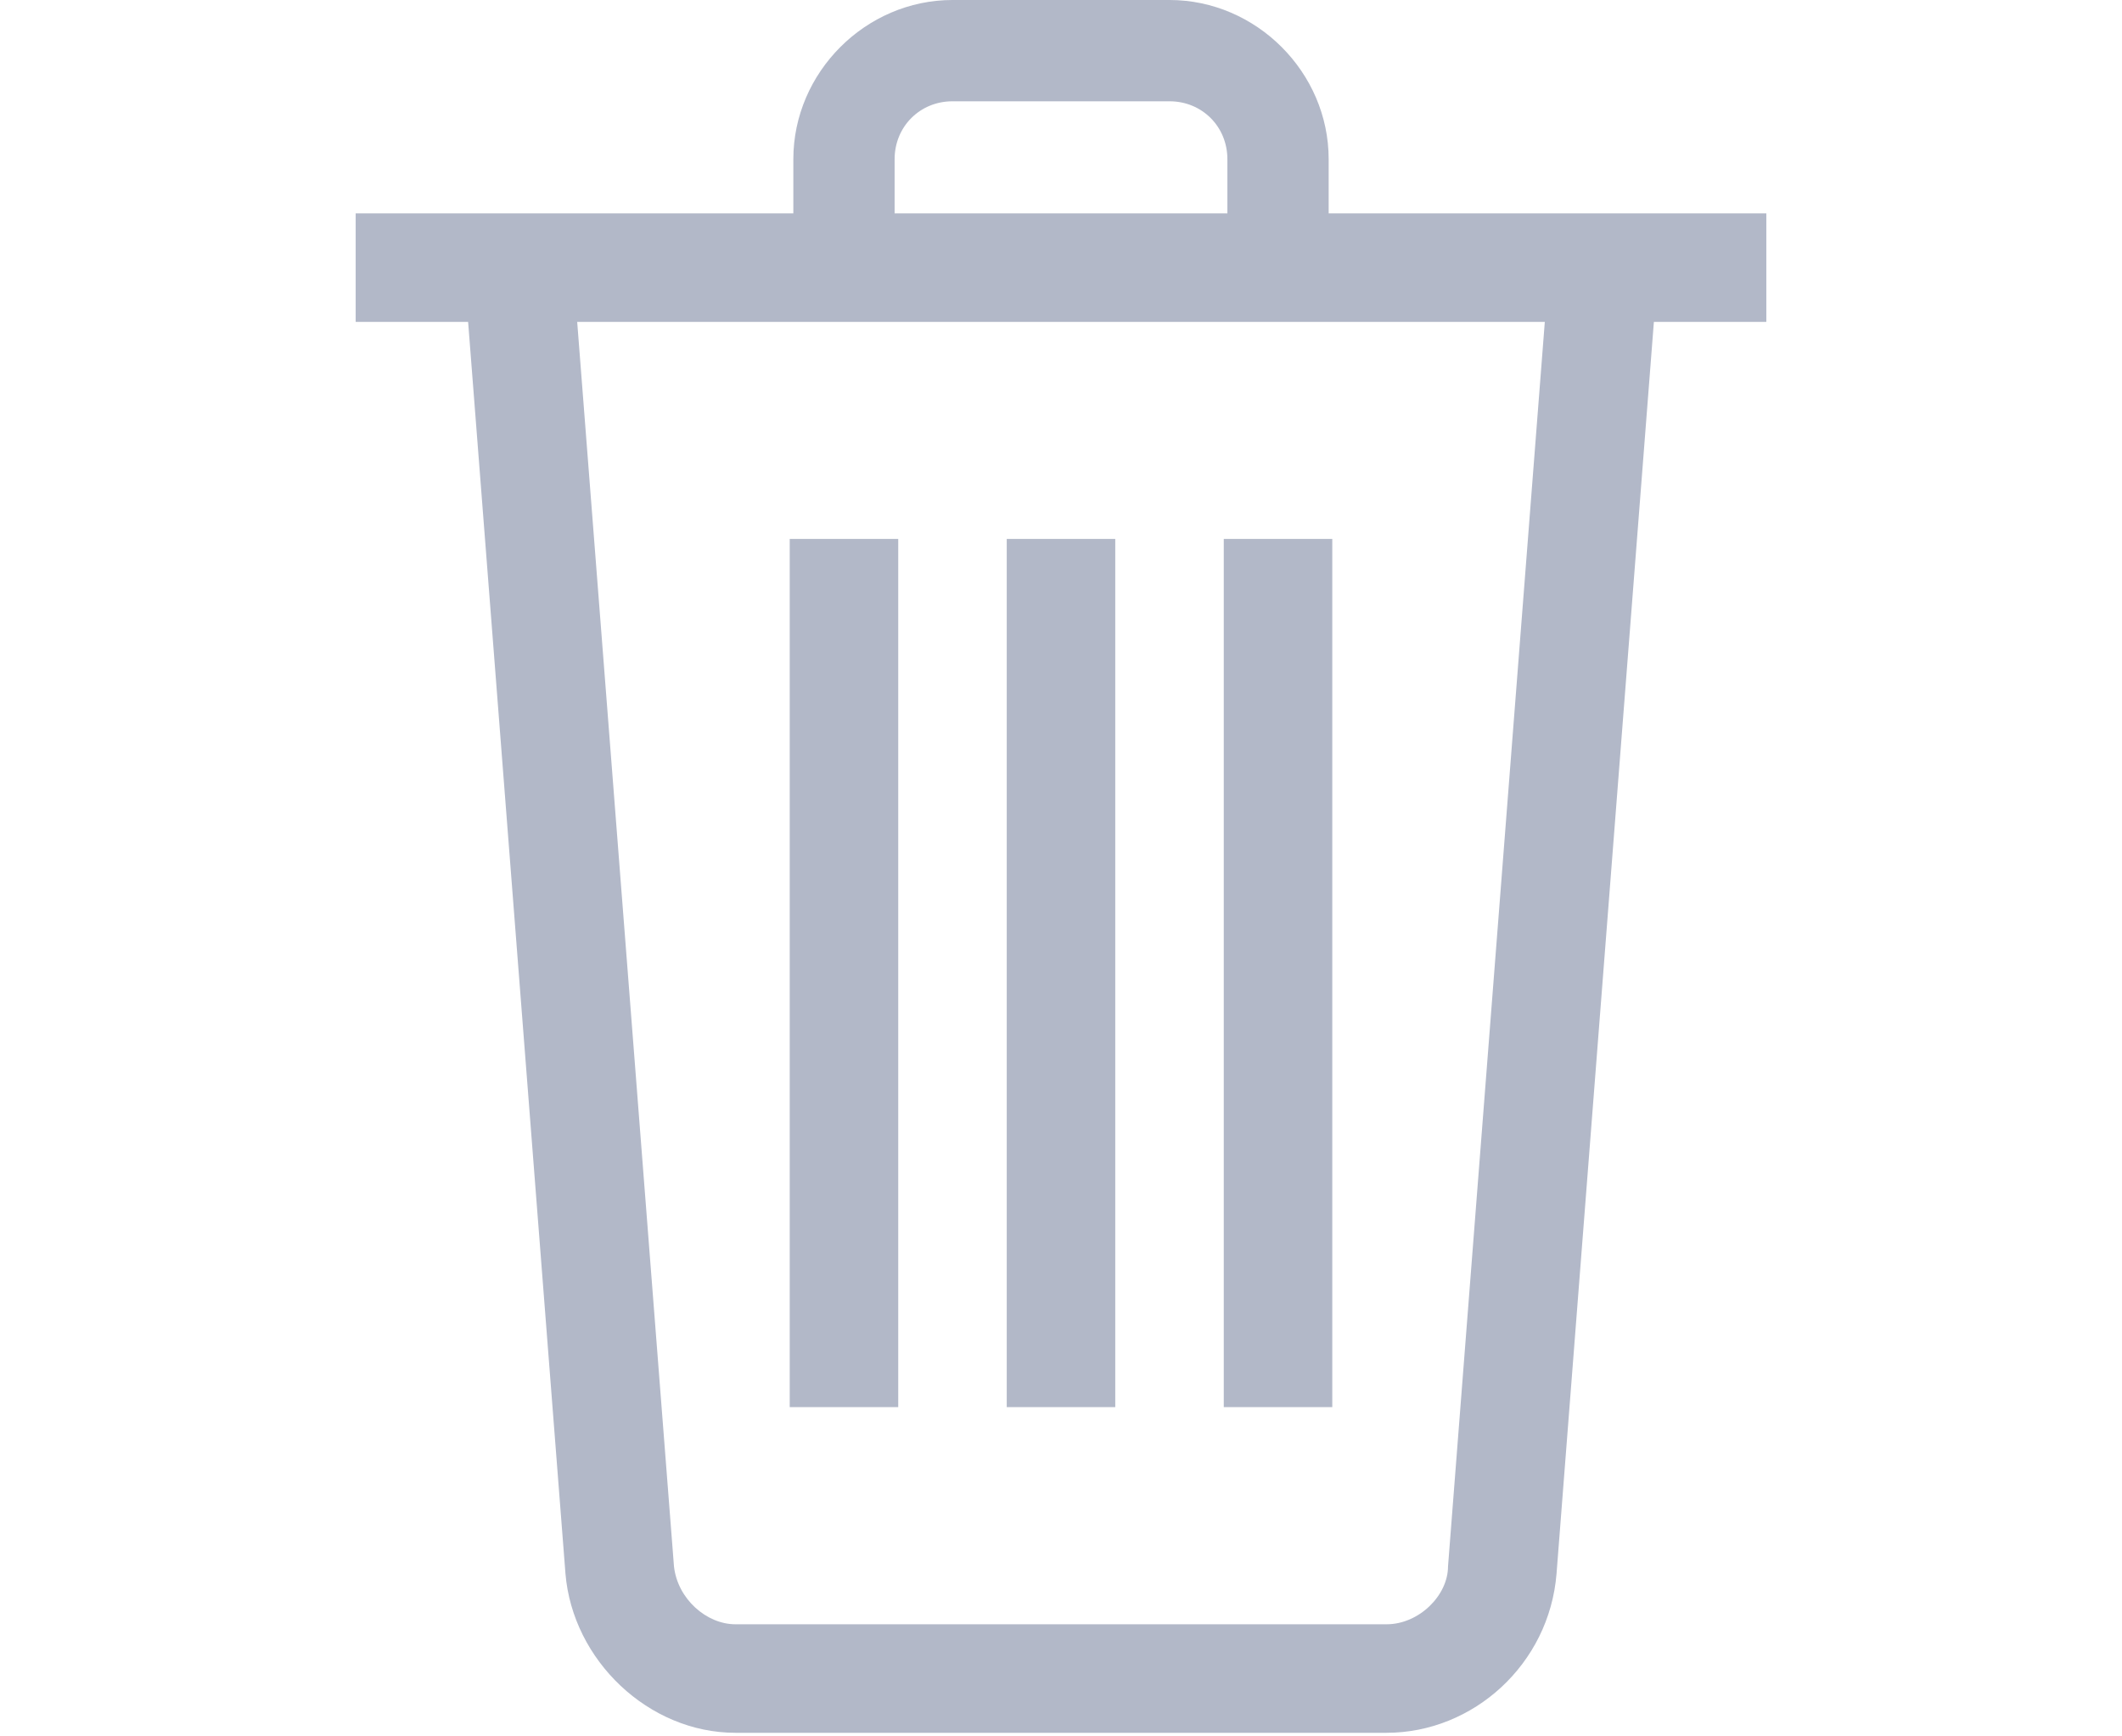 <svg width="22" height="18" viewBox="0 0 40 48" fill="none" xmlns="http://www.w3.org/2000/svg">
<path d="M12.5 14.898H15.5V38.898H12.5V14.898Z" fill="#B2B8C8"/>
<path d="M18.5 14.898H21.5V38.898H18.5V14.898Z" fill="#B2B8C8"/>
<path d="M24.5 14.898H27.5V38.898H24.5V14.898Z" fill="#B2B8C8"/>
<path d="M0.5 5.898H39.5V8.898H0.5V5.898Z" fill="#B2B8C8"/>
<path d="M27.4 7.4H24.6V4.4C24.6 3.5 23.9 2.8 23 2.8H17C16.1 2.8 15.4 3.5 15.4 4.4V7.4H12.6V4.4C12.6 2 14.6 0 17 0H23C25.4 0 27.4 2 27.4 4.4V7.4Z" fill="#B2B8C8"/>
<path d="M29 47.901H11C8.6 47.901 6.5 45.901 6.3 43.501L3.5 7.501L6.5 7.301L9.3 43.301C9.4 44.201 10.2 44.901 11 44.901H29C29.9 44.901 30.7 44.101 30.7 43.301L33.5 7.301L36.5 7.501L33.7 43.501C33.5 46.001 31.4 47.901 29 47.901Z" fill="#B2B8C8"/>
</svg>
